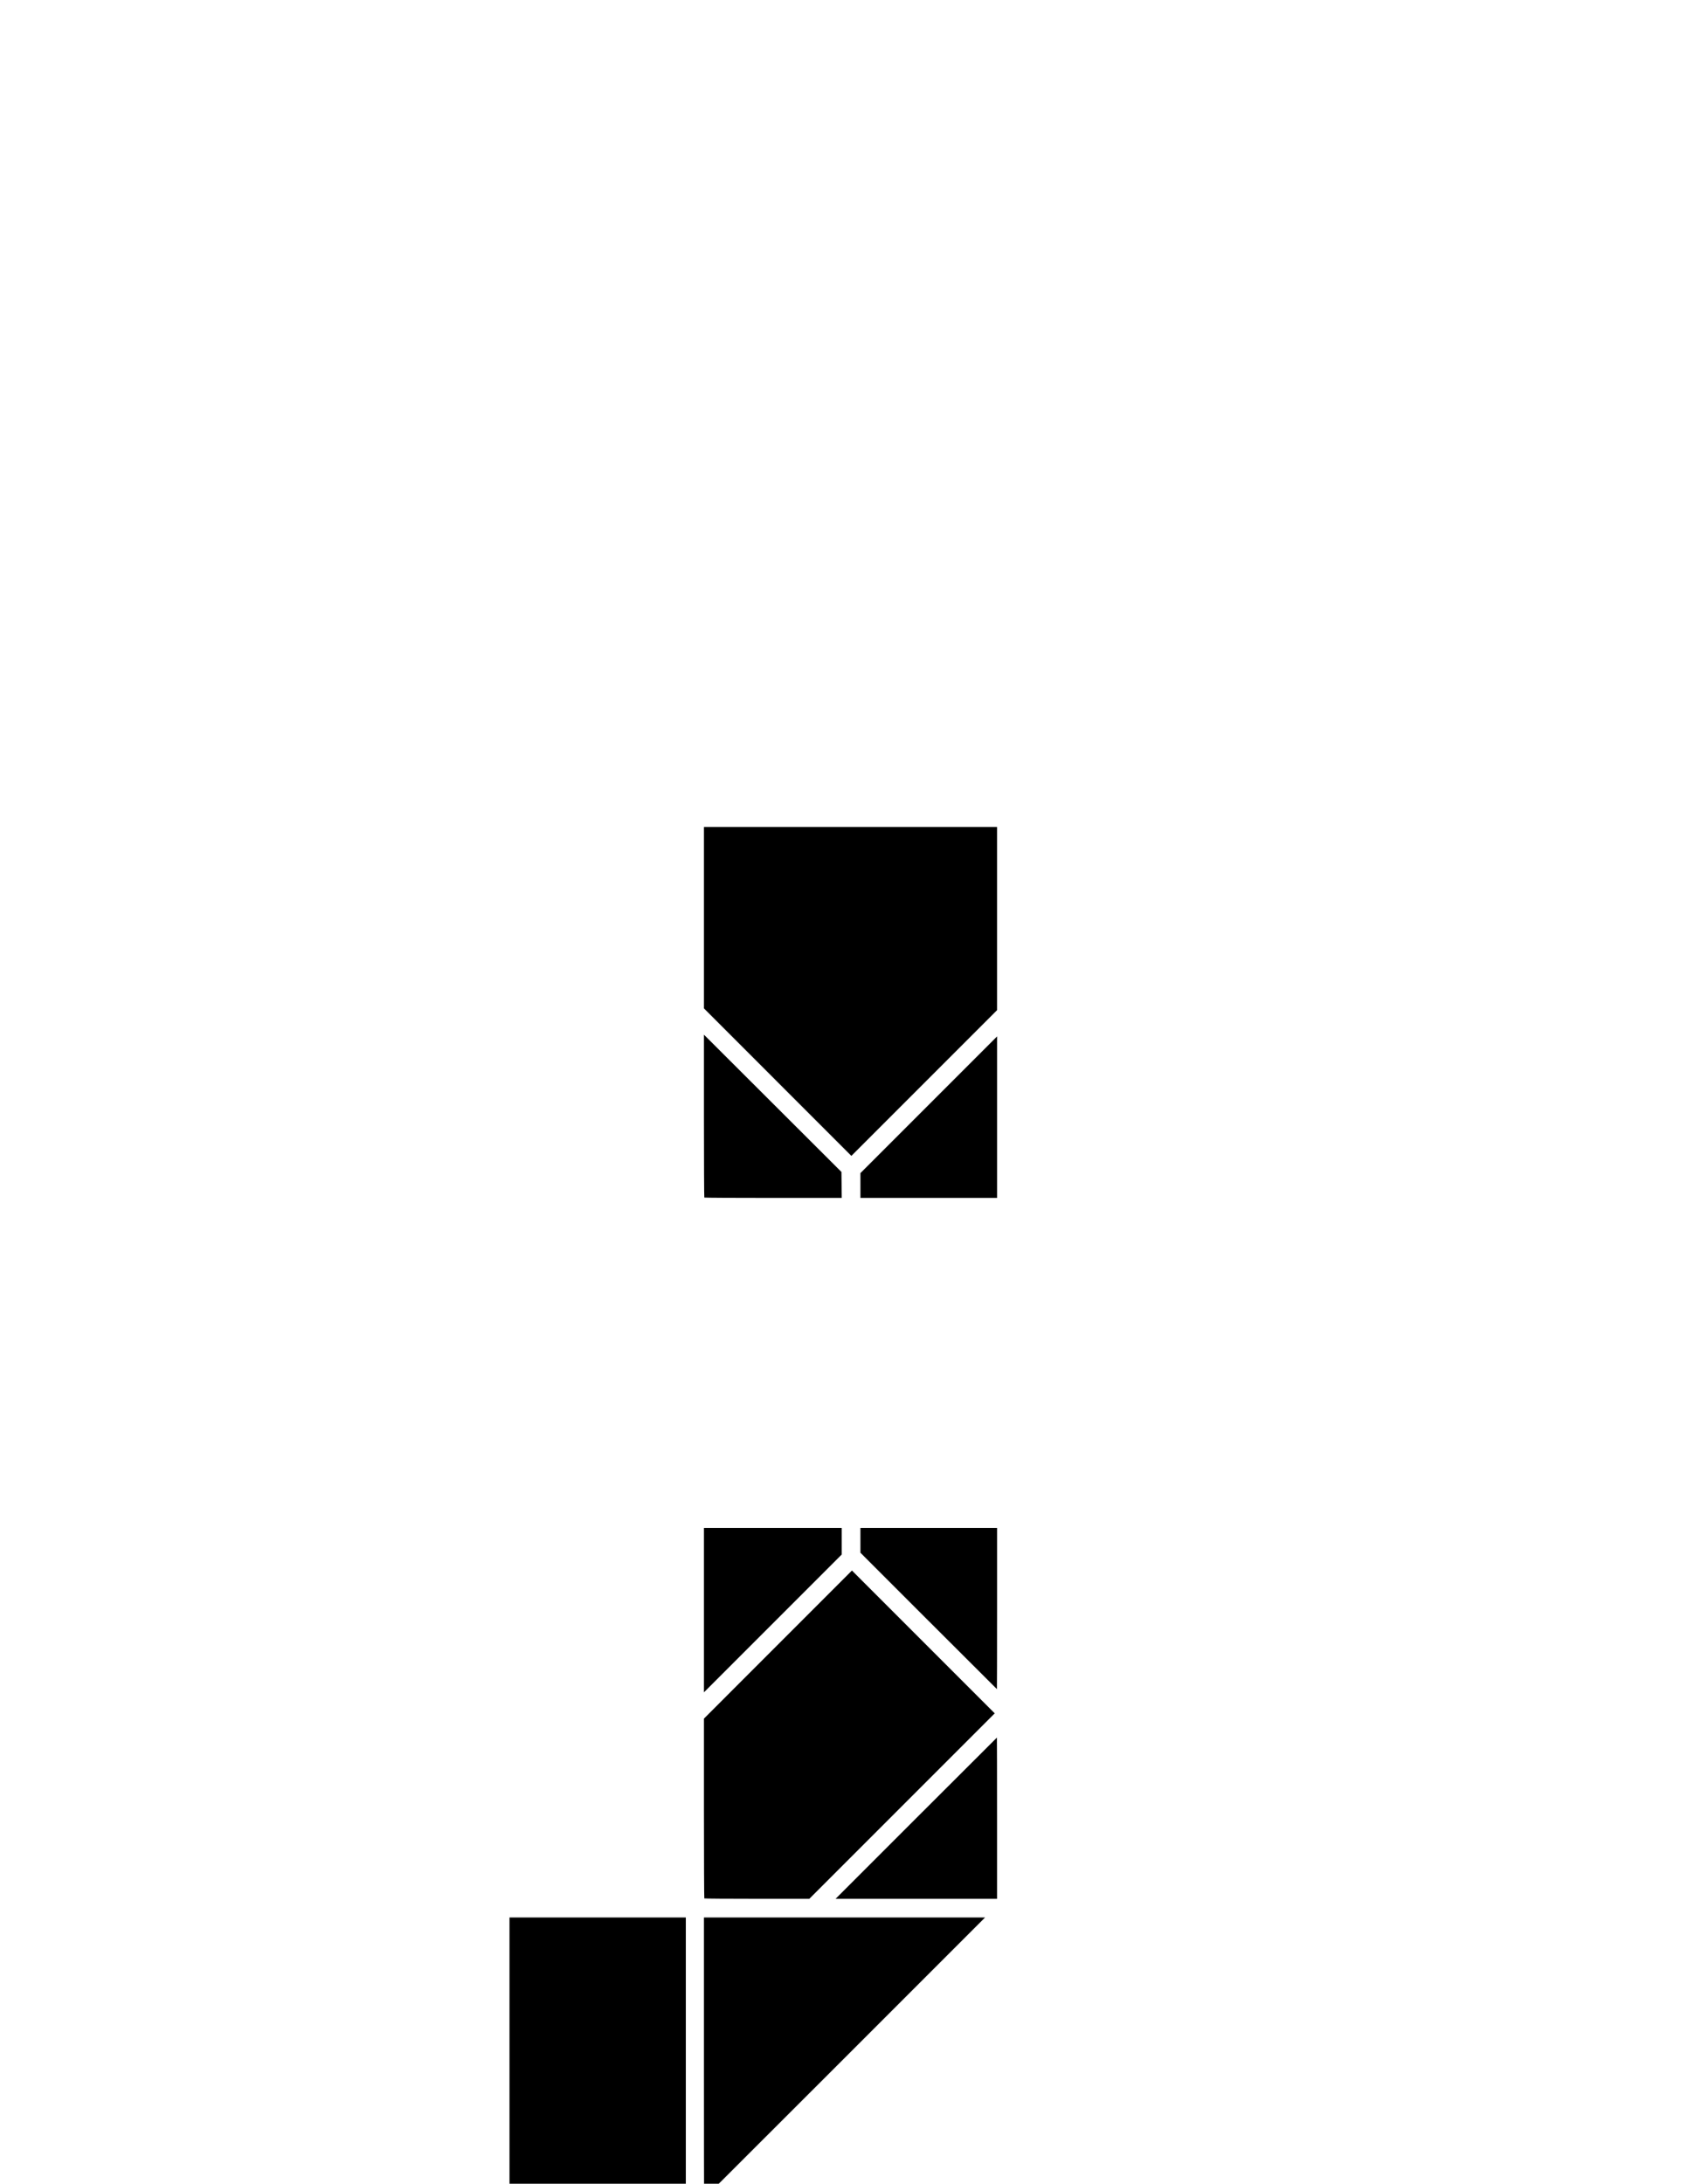 <?xml version="1.0" encoding="UTF-8" standalone="no"?>
<svg
   version="1.0"
   id="glyph_Ë"
   x="0px"
   y="0px"
   width="71.6"
   height="91.895"
   sodipodi:docname="J#v0.2.1#guess.svg"
   xml:space="preserve"
   inkscape:version="1.2.2 (732a01da63, 2022-12-09)"
   xmlns:inkscape="http://www.inkscape.org/namespaces/inkscape"
   xmlns:sodipodi="http://sodipodi.sourceforge.net/DTD/sodipodi-0.dtd"
   xmlns="http://www.w3.org/2000/svg"
   xmlns:svg="http://www.w3.org/2000/svg"><defs
     id="defs755" /><sodipodi:namedview
     id="namedview753"
     pagecolor="#ffffff"
     bordercolor="#000000"
     borderopacity="0.25"
     inkscape:showpageshadow="2"
     inkscape:pageopacity="0.0"
     inkscape:pagecheckerboard="0"
     inkscape:deskcolor="#d1d1d1"
     showgrid="false"
     inkscape:zoom="5.7345941"
     inkscape:cx="14.996702"
     inkscape:cy="51.006226"
     inkscape:window-width="958"
     inkscape:window-height="1000"
     inkscape:window-x="-7"
     inkscape:window-y="0"
     inkscape:window-maximized="0"
     inkscape:current-layer="Ë" /><!-- Editor: Birdfont 6.9.1 --><g
     id="Ë"><path
       style="fill:#000000;fill-opacity:1;stroke:none;stroke-width:3.78"
       d="M 32.734,45.538 29.631,42.434 v -3.815 -3.816 h 6.169 6.169 v 3.853 3.853 l -3.066,3.066 -3.066,3.066 z"
       id="path2458" /><path
       style="fill:#000000;fill-opacity:1;stroke:none;stroke-width:3.78"
       d="m 36.218,49.888 v -0.522 l 2.876,-2.876 2.876,-2.876 v 3.398 3.398 h -2.876 -2.876 z"
       id="path2446" /><path
       style="fill:#000000;fill-opacity:1;stroke:none;stroke-width:3.78"
       d="m 29.647,50.394 c -0.009,-0.009 -0.016,-1.555 -0.016,-3.435 v -3.418 l 2.894,2.888 2.894,2.888 0.006,0.547 0.006,0.547 h -2.884 c -1.586,0 -2.892,-0.007 -2.901,-0.016 z"
       id="path2444" /><path
       style="fill:#000000;fill-opacity:1;stroke:none;stroke-width:3.78"
       d="M 39.087,68.211 36.218,65.341 v -0.522 -0.522 h 2.876 2.876 v 3.392 c 0,1.865 -0.003,3.392 -0.006,3.392 -0.003,0 -1.297,-1.291 -2.876,-2.87 z"
       id="path2394" /><path
       style="fill:#000000;fill-opacity:1;stroke:none;stroke-width:3.78"
       d="m 29.631,67.756 v -3.459 h 2.9 2.9 v 0.559 0.559 l -2.9,2.9 -2.9,2.9 z"
       id="path2392" /><path
       style="fill:#000000;fill-opacity:1;stroke:none;stroke-width:3.78"
       d="m 38.565,76.512 c 1.865,-1.865 3.394,-3.392 3.398,-3.392 0.003,0 0.006,1.526 0.006,3.392 v 3.392 h -3.398 -3.398 z"
       id="path2370" /><path
       style="fill:#000000;fill-opacity:1;stroke:none;stroke-width:3.78"
       d="m 29.647,79.888 c -0.009,-0.009 -0.016,-1.715 -0.016,-3.791 V 72.322 l 3.115,-3.116 3.115,-3.116 3.005,3.005 3.005,3.005 -3.902,3.902 -3.902,3.902 h -2.202 c -1.211,0 -2.209,-0.007 -2.218,-0.016 z"
       id="path2368" /><path
       style="fill:#000000;fill-opacity:1;stroke:none;stroke-width:3.78"
       d="m 29.631,86.601 v -5.911 h 5.917 5.917 l -5.911,5.911 c -3.251,3.251 -5.914,5.911 -5.917,5.911 -0.003,0 -0.006,-2.66 -0.006,-5.911 z"
       id="path2356" /><path
       style="fill:#000000;fill-opacity:1;stroke:none;stroke-width:3.78"
       d="m 21.446,86.847 v -6.157 h 3.711 3.711 v 6.157 6.157 h -3.711 -3.711 z"
       id="path2346" /></g></svg>
